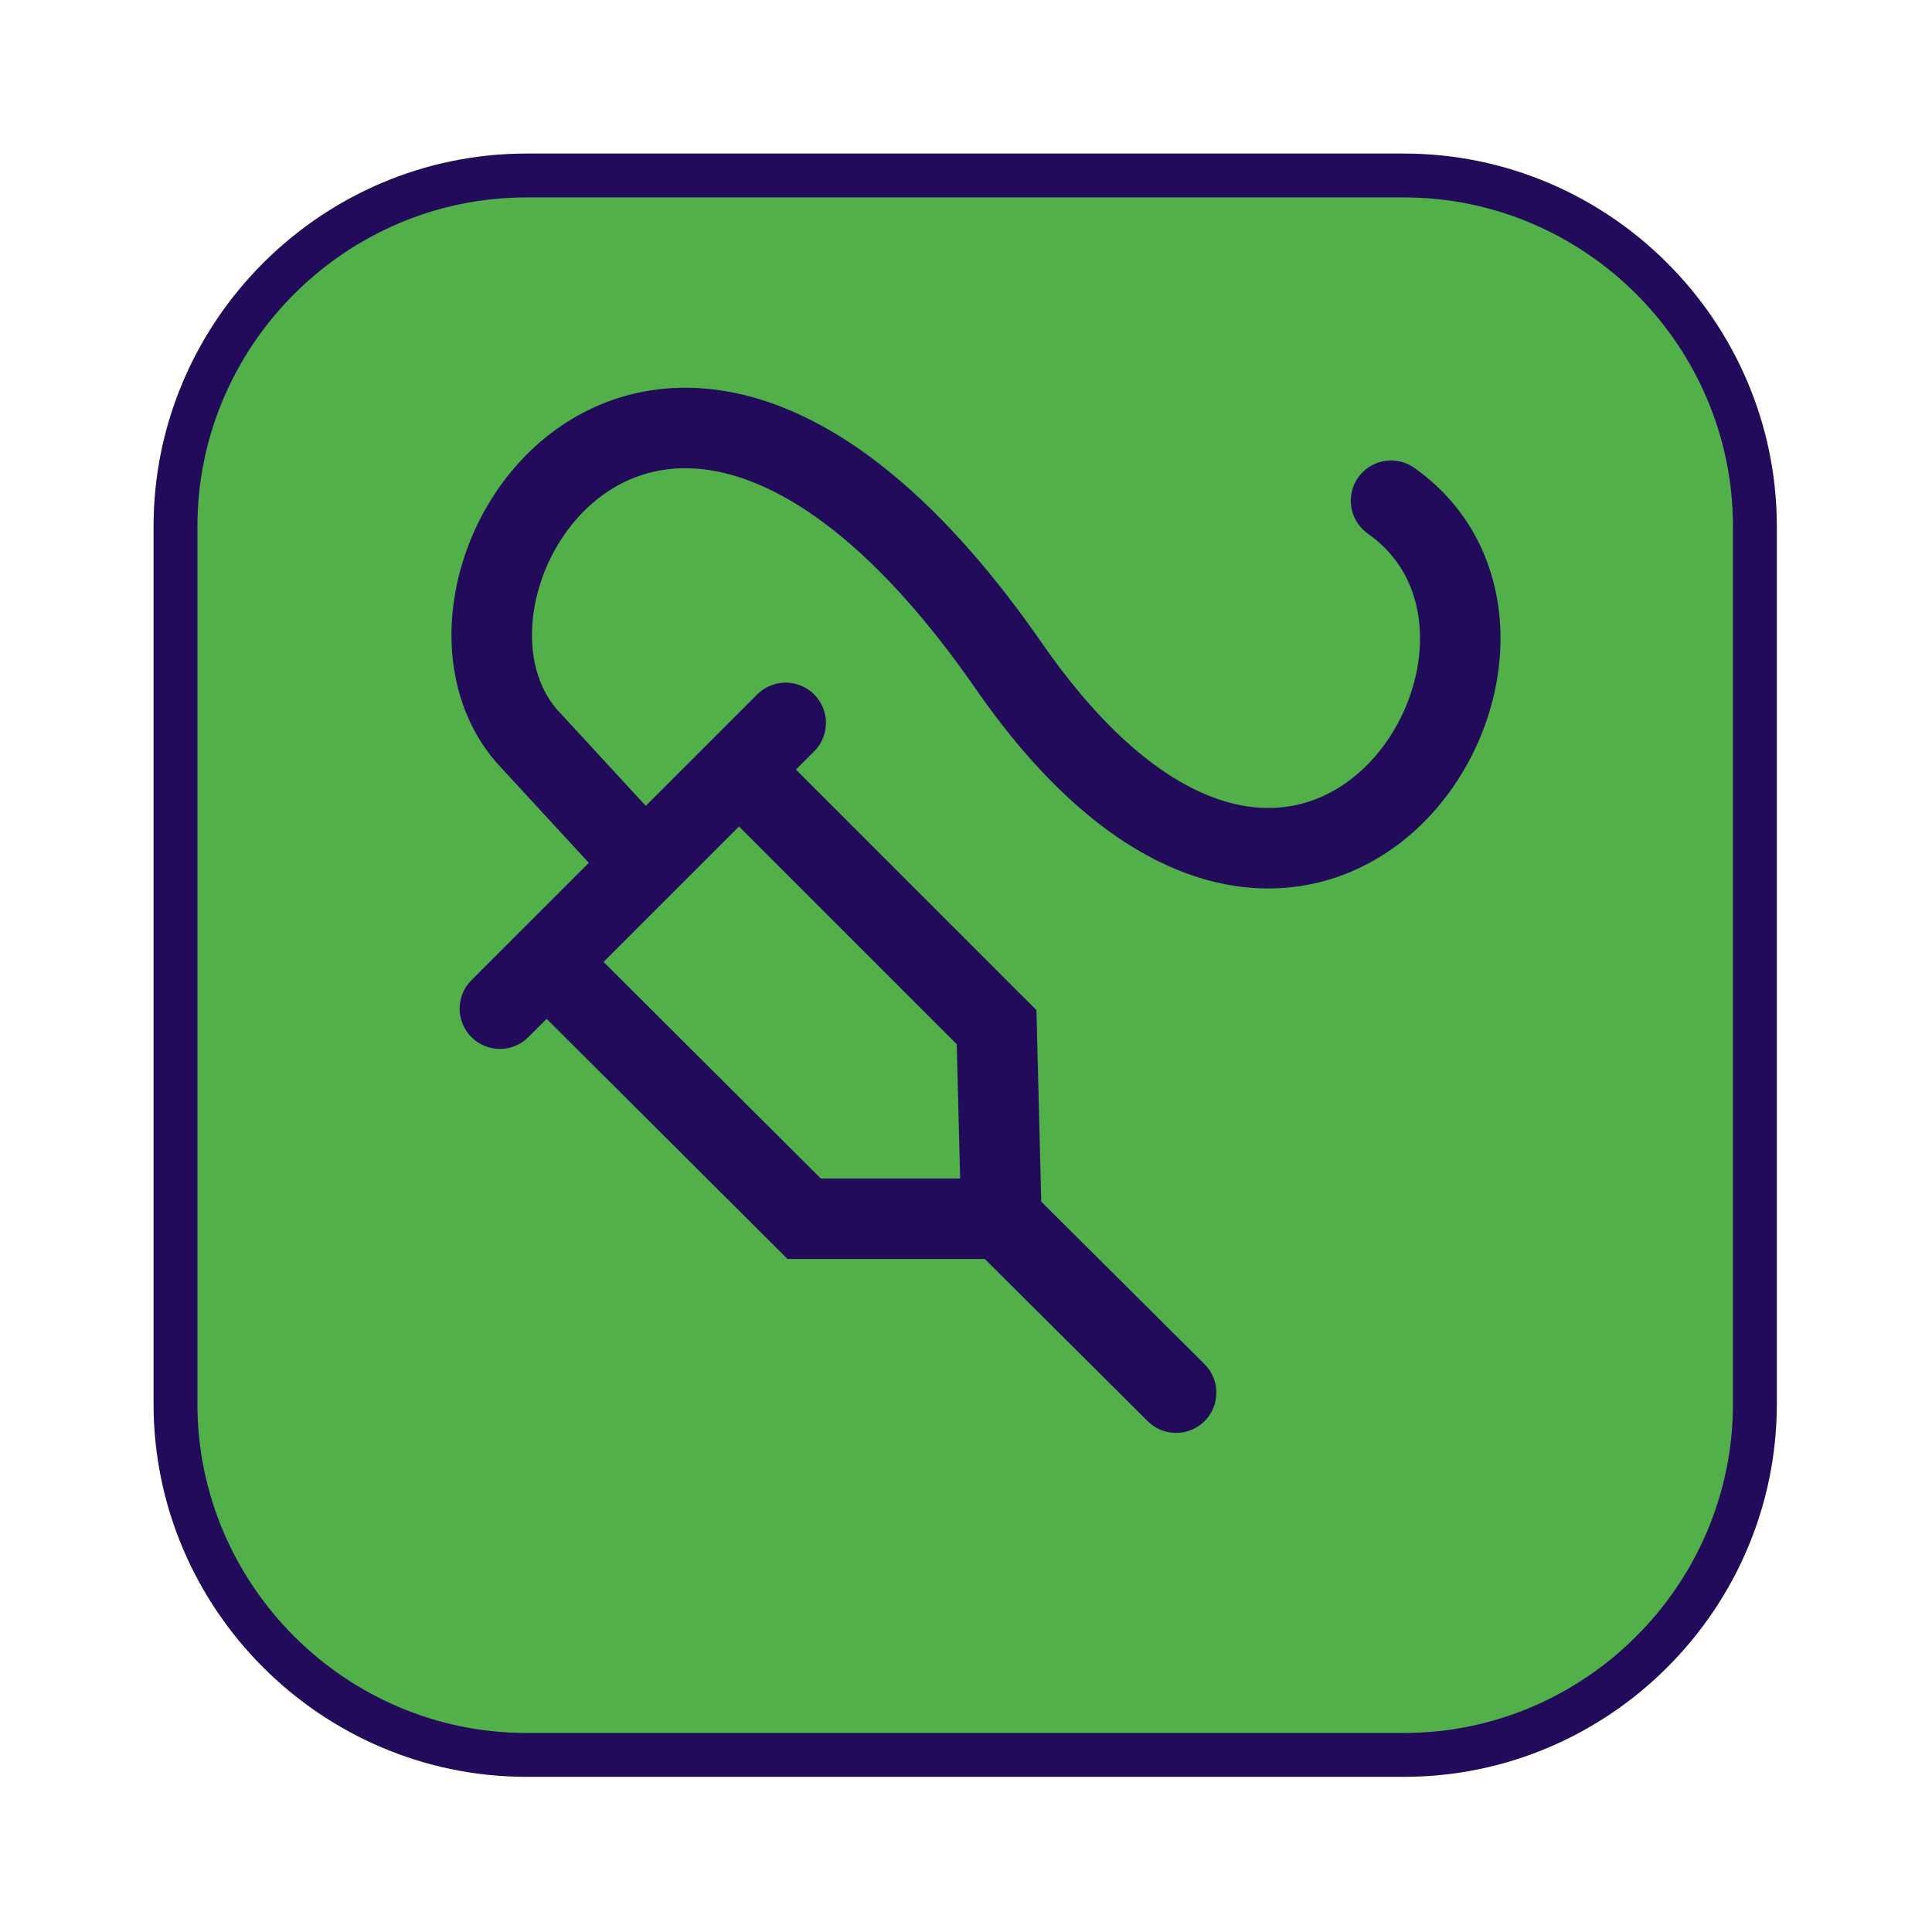 <?xml version="1.0" encoding="UTF-8"?>
<!DOCTYPE svg PUBLIC "-//W3C//DTD SVG 1.1//EN" "http://www.w3.org/Graphics/SVG/1.1/DTD/svg11.dtd">
<svg version="1.1" xmlns="http://www.w3.org/2000/svg" xmlns:xlink="http://www.w3.org/1999/xlink" width="24" height="24"  xml:space="preserve" id="continuous_Infusion_Set_Changed">
    <!-- Generated by PaintCode - http://www.paintcodeapp.com -->
    <g id="continuous_Infusion_Set_Changed-group">
        <g id="continuous_Infusion_Set_Changed-group2" transform="scale(2.18, 2.18)" >
            <rect id="continuous_Infusion_Set_Changed-rectangle" stroke="none" fill="rgb(82, 176, 73)" x="1" y="1" width="9" height="9" rx="2" />
            <path id="continuous_Infusion_Set_Changed-border" stroke="rgb(34, 11, 91)" stroke-width="0.25" stroke-miterlimit="10" fill="none" d="M 1,8 C 1,9.1 1.9,10 3,10 L 8,10 C 9.1,10 10,9.1 10,8 L 10,3 C 10,1.9 9.1,1 8,1 L 3,1 C 1.9,1 1,1.9 1,3 L 1,8 Z M 1,8" />
        </g>
    </g>
    <g id="continuous_Infusion_Set_Changed-group3" transform="" >
        <path id="continuous_Infusion_Set_Changed-bezier307" stroke="rgb(34, 11, 91)" stroke-width="1" stroke-linecap="round" stroke-miterlimit="10" fill="none" d="M 6.21,12.53 L 9.76,8.98 M 6.79,11.95 L 9.99,15.14 12.44,15.14 12.38,12.76 9.18,9.56 M 12.44,15.14 L 14.61,17.3 M 17.28,6.22 C 19.83,8.02 16.25,13.64 12.53,8.27 8.25,2.1 4.88,7.21 6.54,9.14 L 7.83,10.54" />
    </g>
</svg>
